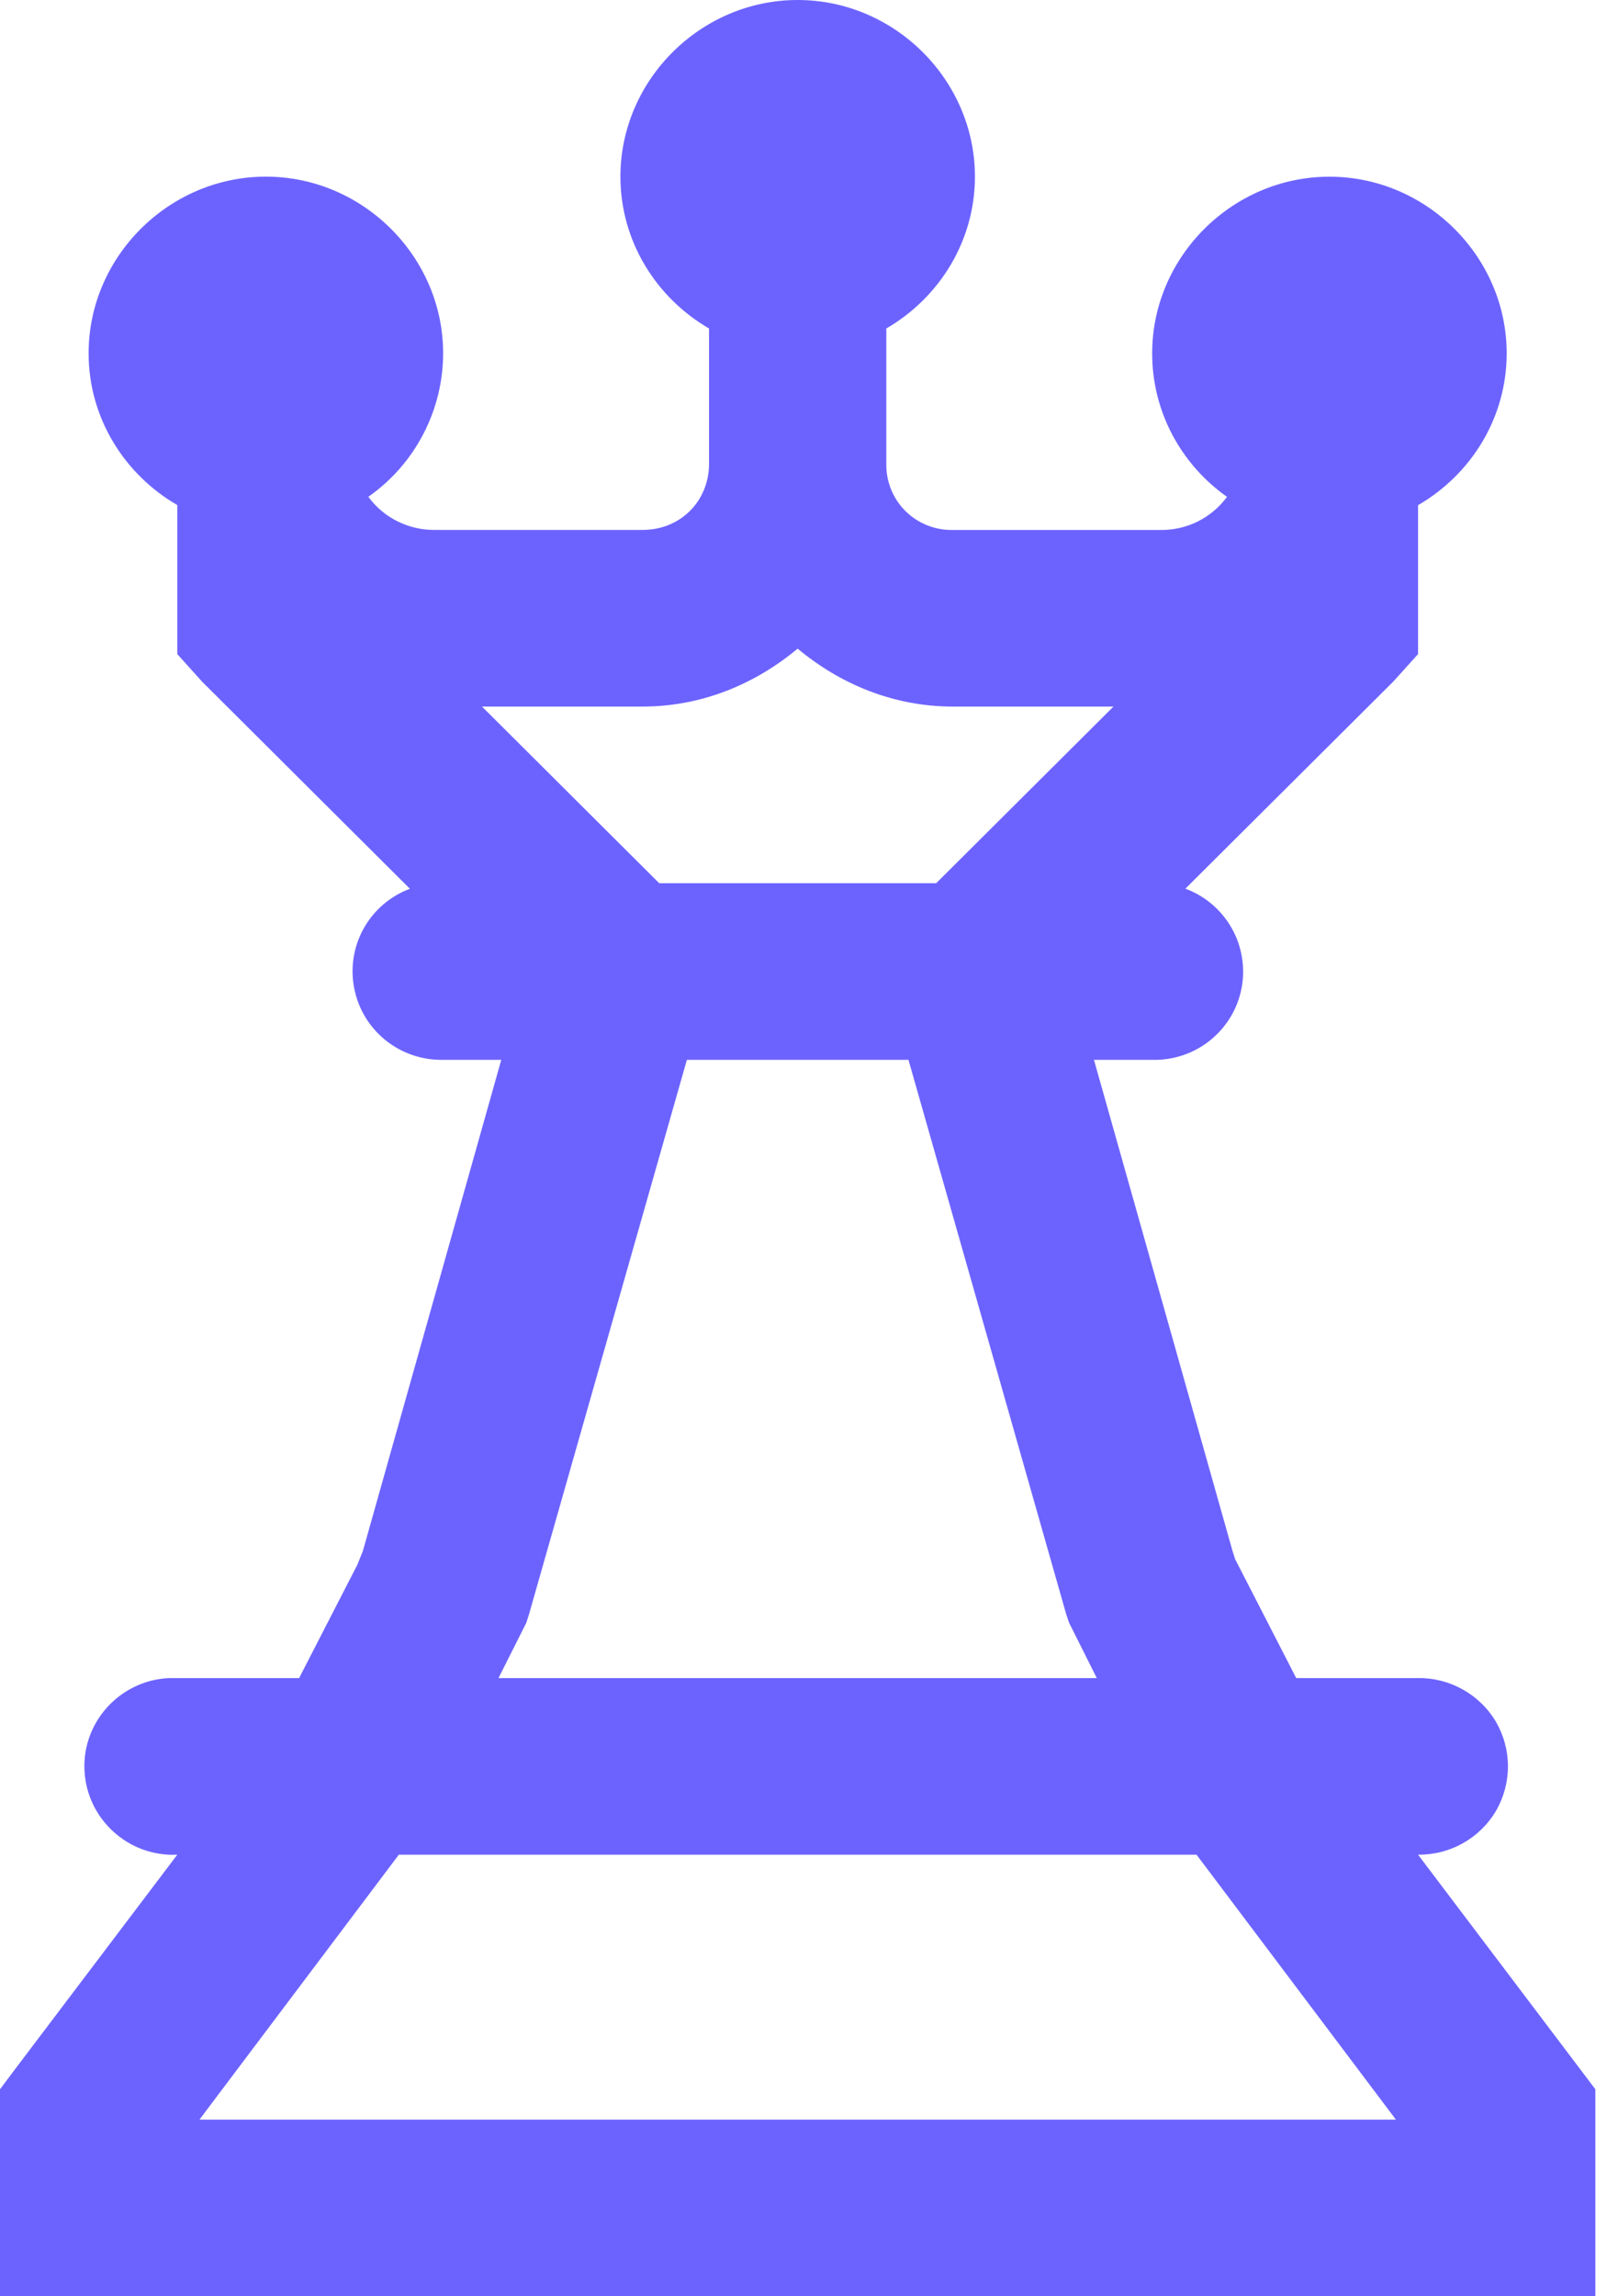 <svg width="28" height="40" viewBox="0 0 28 40" fill="none" xmlns="http://www.w3.org/2000/svg">
<path d="M13.898 0C12.209 0 10.81 1.394 10.81 3.077C10.81 4.2 11.431 5.186 12.354 5.722V8.077C12.354 8.732 11.854 9.231 11.196 9.231H7.576C7.351 9.233 7.128 9.182 6.927 9.082C6.725 8.982 6.551 8.835 6.418 8.654C6.82 8.372 7.149 7.997 7.375 7.562C7.602 7.127 7.721 6.644 7.721 6.154C7.721 4.471 6.322 3.077 4.633 3.077C2.943 3.077 1.544 4.471 1.544 6.154C1.544 7.277 2.165 8.263 3.089 8.798V11.394L3.522 11.875L7.142 15.482C6.801 15.609 6.517 15.853 6.339 16.169C6.161 16.486 6.102 16.855 6.171 17.211C6.239 17.568 6.432 17.89 6.716 18.119C7 18.348 7.356 18.469 7.721 18.462H8.734L6.322 27.02L6.225 27.26L5.212 29.231H2.943C2.094 29.272 1.43 29.994 1.472 30.841C1.513 31.688 2.238 32.349 3.089 32.308L0.289 36.009L0 36.394V40H27.797V36.394L27.506 36.009L24.708 32.308C25.264 32.314 25.781 32.025 26.066 31.545C26.202 31.309 26.274 31.041 26.274 30.769C26.274 30.497 26.202 30.23 26.066 29.994C25.781 29.514 25.262 29.225 24.708 29.231H22.585L21.572 27.26L21.522 27.163L21.476 27.02L19.061 18.462H20.075C20.441 18.472 20.798 18.352 21.083 18.124C21.368 17.896 21.563 17.575 21.632 17.217C21.701 16.859 21.641 16.488 21.462 16.17C21.283 15.852 20.997 15.608 20.654 15.48L24.274 11.875L24.708 11.394V8.8C25.632 8.265 26.252 7.278 26.252 6.155C26.252 4.472 24.853 3.078 23.164 3.078C21.474 3.078 20.075 4.472 20.075 6.155C20.075 7.183 20.588 8.097 21.379 8.655C21.246 8.836 21.071 8.983 20.87 9.084C20.668 9.184 20.446 9.235 20.221 9.232H16.601C16.448 9.235 16.296 9.207 16.154 9.15C16.012 9.093 15.883 9.009 15.775 8.901C15.667 8.793 15.582 8.665 15.525 8.523C15.468 8.382 15.44 8.231 15.443 8.078V5.722C16.366 5.186 16.987 4.2 16.987 3.077C16.987 1.394 15.588 0 13.898 0ZM13.898 11.299C14.639 11.917 15.569 12.308 16.601 12.308H19.401L16.312 15.385H11.486L8.398 12.308H11.196C12.227 12.308 13.157 11.917 13.898 11.299ZM11.968 18.462H15.829L18.579 28.125L18.628 28.269L19.11 29.231H8.686L9.17 28.269L9.216 28.125L11.968 18.462ZM6.949 32.308H20.848L24.322 36.923H3.475L6.949 32.308Z" fill="#6C63FF"/>
</svg>
